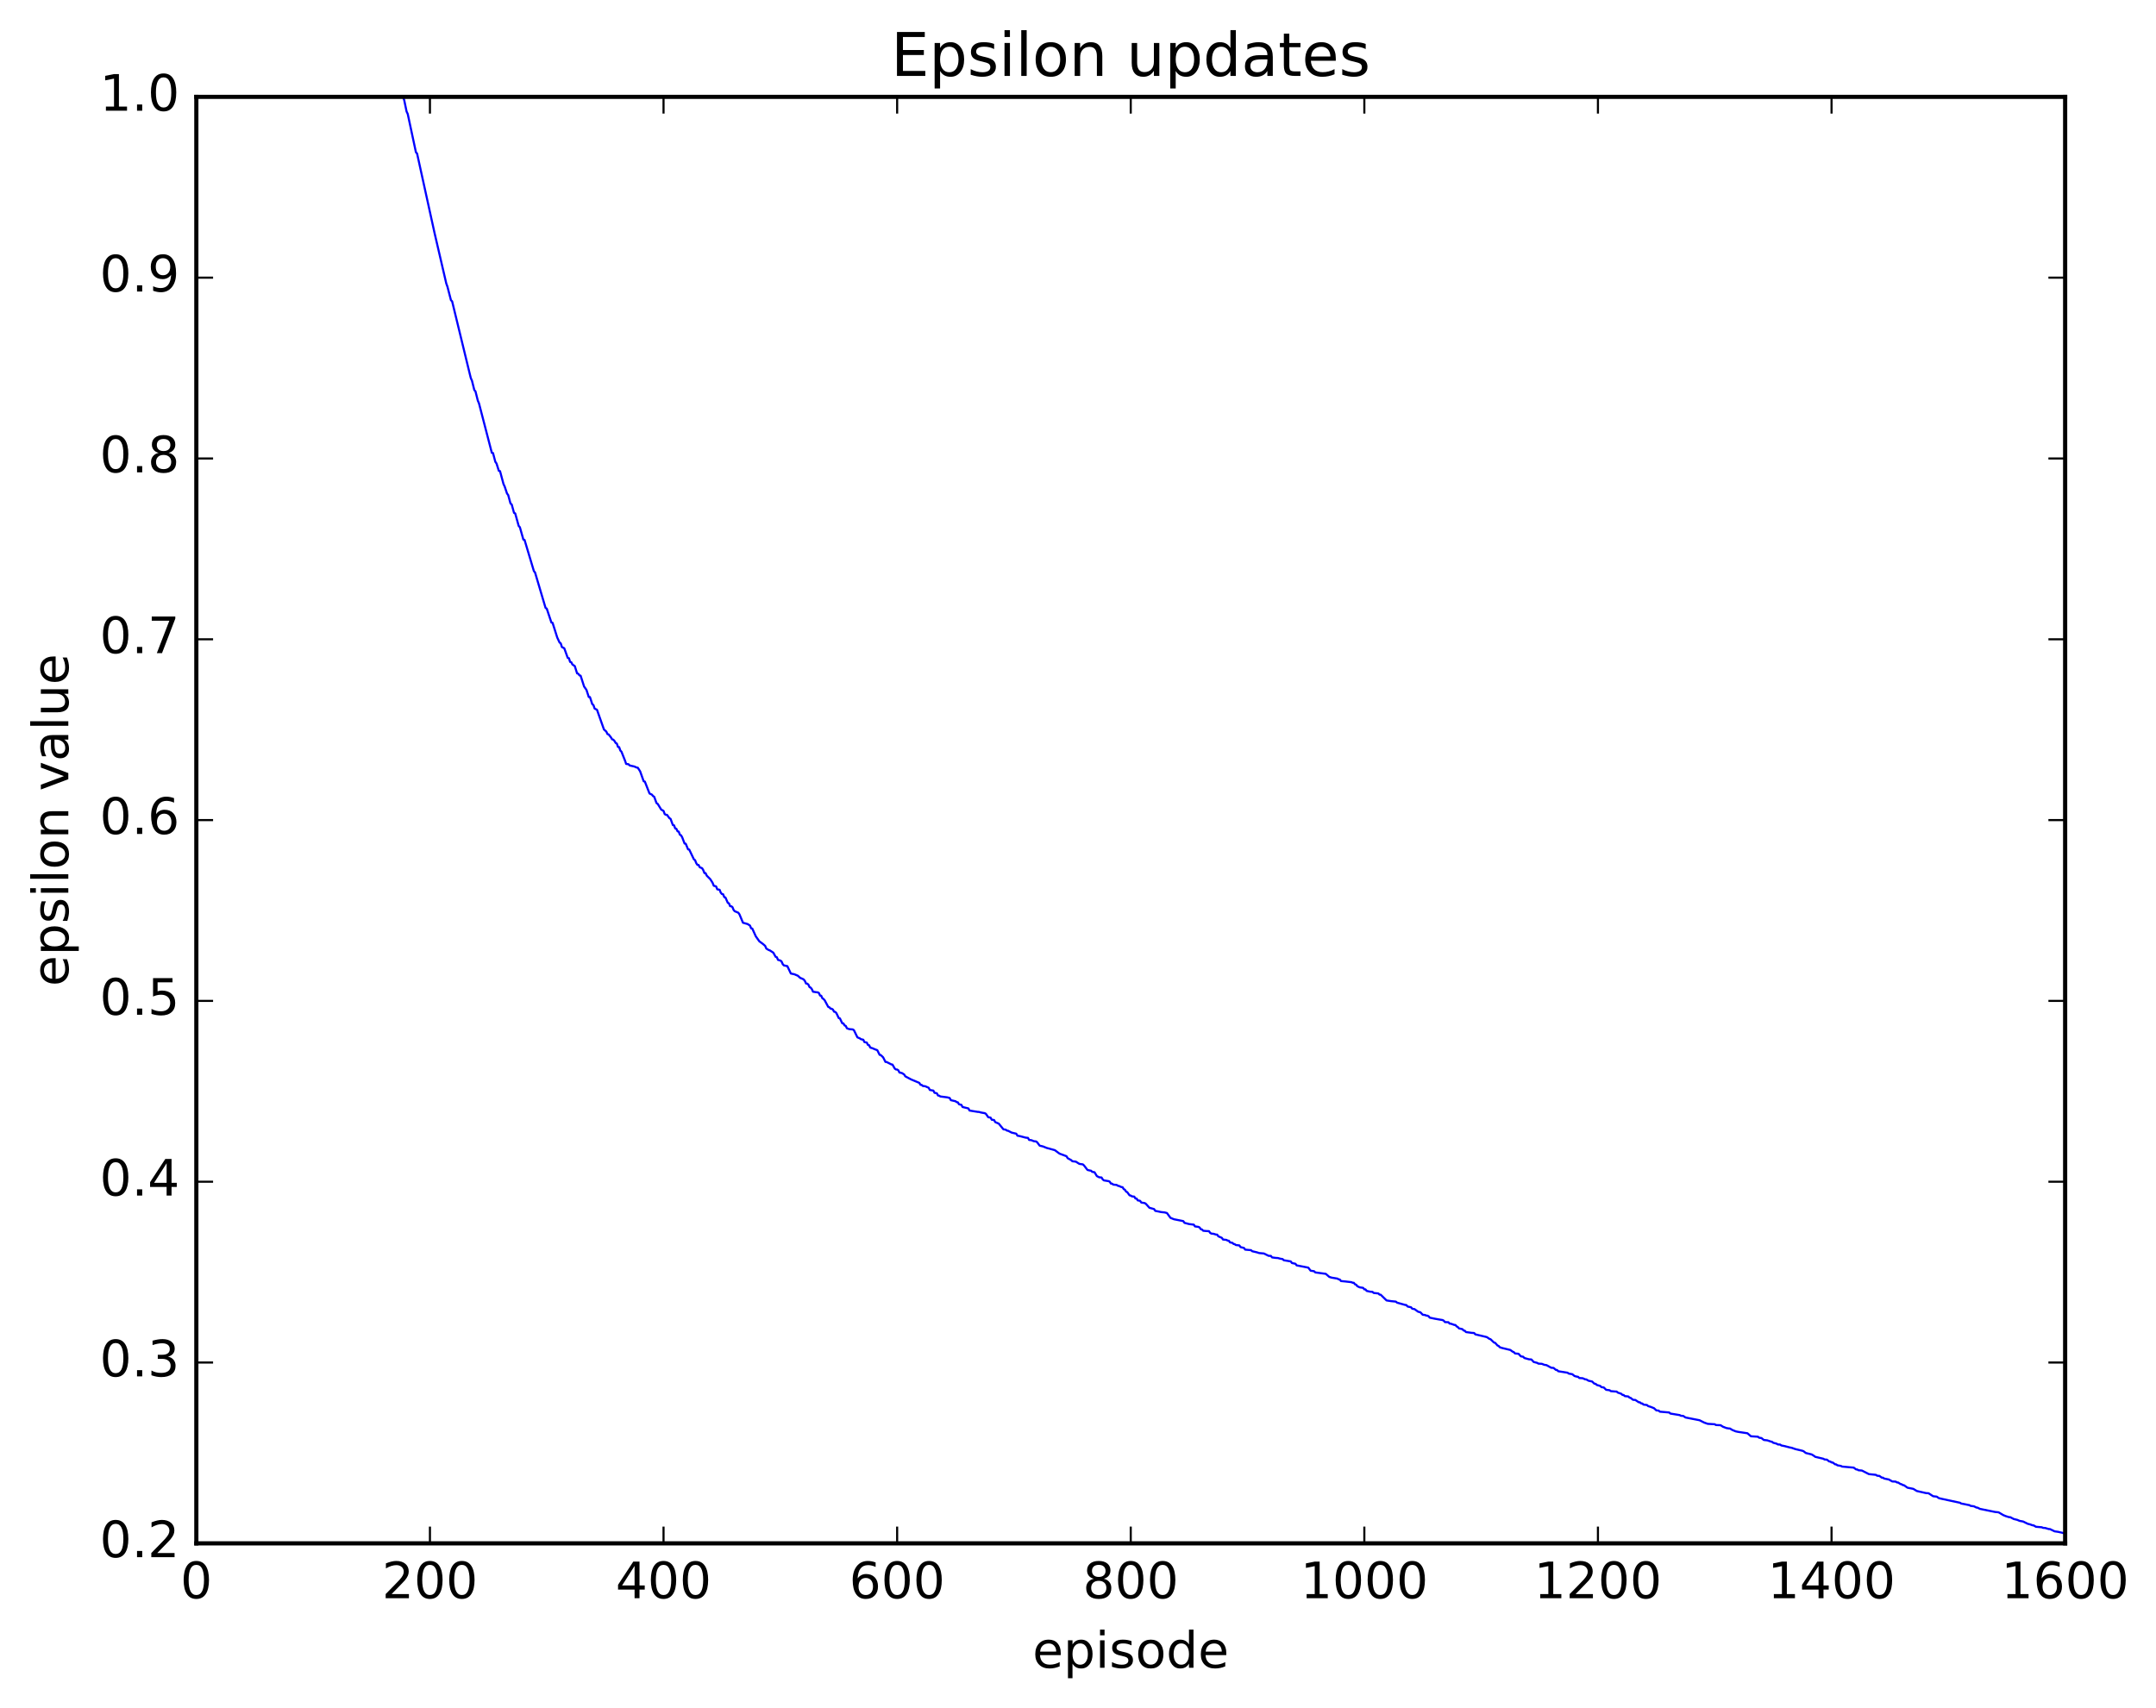<?xml version="1.0" encoding="utf-8" standalone="no"?>
<!DOCTYPE svg PUBLIC "-//W3C//DTD SVG 1.1//EN"
  "http://www.w3.org/Graphics/SVG/1.1/DTD/svg11.dtd">
<!-- Created with matplotlib (http://matplotlib.org/) -->
<svg height="408pt" version="1.1" viewBox="0 0 515 408" width="515pt" xmlns="http://www.w3.org/2000/svg" xmlns:xlink="http://www.w3.org/1999/xlink">
 <defs>
  <style type="text/css">
*{stroke-linecap:butt;stroke-linejoin:round;stroke-miterlimit:100000;}
  </style>
 </defs>
 <g id="figure_1">
  <g id="patch_1">
   <path d="M 0 408.169 
L 515.768 408.169 
L 515.768 0 
L 0 0 
z
" style="fill:#ffffff;"/>
  </g>
  <g id="axes_1">
   <g id="patch_2">
    <path d="M 46.898 368.742 
L 493.298 368.742 
L 493.298 23.142 
L 46.898 23.142 
z
" style="fill:#ffffff;"/>
   </g>
   <g id="line2d_1">
    <path clip-path="url(#p882c6ab417)" d="M 46.898 23.142 
L 96.281 23.142 
L 96.559 23.951 
L 97.118 26.636 
L 97.397 27.238 
L 99.35 36.371 
L 99.629 36.693 
L 103.814 55.737 
L 106.603 67.737 
L 106.882 68.497 
L 107.719 71.722 
L 107.999 71.99 
L 112.183 89.216 
L 112.463 90.335 
L 112.742 90.971 
L 113.299 93.192 
L 113.579 93.516 
L 114.136 95.72 
L 114.415 96.371 
L 117.484 108.197 
L 117.763 108.239 
L 118.322 110.341 
L 118.6 110.731 
L 119.159 112.501 
L 119.438 112.56 
L 120.275 115.662 
L 120.553 116.244 
L 121.112 117.913 
L 121.391 118.277 
L 121.948 120.309 
L 122.228 120.519 
L 122.785 122.535 
L 123.064 122.666 
L 123.901 125.664 
L 124.18 125.958 
L 125.017 128.922 
L 125.296 128.994 
L 127.528 136.443 
L 127.808 136.787 
L 130.319 145.253 
L 130.597 145.404 
L 131.714 148.736 
L 131.993 148.806 
L 133.108 152.327 
L 133.667 153.524 
L 133.946 153.712 
L 134.225 154.607 
L 134.782 154.878 
L 135.619 157.197 
L 135.899 157.259 
L 136.178 158.142 
L 136.457 158.218 
L 136.736 158.767 
L 137.293 159.136 
L 137.851 160.885 
L 138.131 160.969 
L 138.41 161.358 
L 138.689 161.437 
L 139.525 164.033 
L 140.083 164.823 
L 140.642 166.533 
L 140.921 166.55 
L 141.478 168.249 
L 141.757 168.46 
L 142.036 169.304 
L 142.595 169.565 
L 144.268 174.293 
L 144.827 174.793 
L 145.106 175.388 
L 145.385 175.478 
L 145.942 176.186 
L 146.221 176.652 
L 146.5 176.728 
L 146.78 177.033 
L 147.059 177.511 
L 147.338 177.65 
L 147.617 178.462 
L 147.895 178.505 
L 148.174 179.314 
L 148.453 179.605 
L 149.291 181.722 
L 149.57 182.52 
L 150.127 182.592 
L 150.406 182.886 
L 151.523 183.138 
L 152.081 183.389 
L 152.359 183.434 
L 152.917 184.311 
L 153.755 186.67 
L 154.034 186.74 
L 155.149 189.591 
L 155.708 189.849 
L 155.987 190.198 
L 156.266 190.36 
L 156.823 191.893 
L 157.102 192.059 
L 157.94 193.429 
L 158.498 193.744 
L 158.776 194.501 
L 159.055 194.674 
L 159.334 194.692 
L 159.893 195.478 
L 160.172 195.635 
L 160.73 197.132 
L 161.008 197.189 
L 161.287 197.934 
L 161.566 198.023 
L 161.845 198.614 
L 162.125 198.7 
L 162.404 199.439 
L 162.683 199.58 
L 162.962 200.068 
L 163.519 201.534 
L 163.798 201.588 
L 164.357 202.93 
L 164.636 202.986 
L 165.751 205.326 
L 166.03 205.512 
L 166.31 206.228 
L 166.589 206.634 
L 166.868 206.661 
L 167.147 207.213 
L 167.704 207.429 
L 167.983 207.883 
L 168.262 208.59 
L 168.542 208.621 
L 168.821 209.218 
L 169.657 210.054 
L 170.215 210.926 
L 170.494 211.622 
L 171.053 211.792 
L 171.332 212.485 
L 171.889 212.589 
L 172.168 213.28 
L 172.447 213.609 
L 172.726 213.659 
L 173.006 214.346 
L 173.285 214.438 
L 173.843 215.703 
L 174.121 215.83 
L 174.4 216.509 
L 174.679 216.53 
L 174.958 216.731 
L 175.238 217.408 
L 175.517 217.72 
L 176.353 218.069 
L 176.632 218.459 
L 177.47 220.464 
L 178.585 220.78 
L 179.143 221.136 
L 179.423 221.797 
L 179.702 221.87 
L 180.538 223.716 
L 181.375 224.899 
L 182.213 225.513 
L 182.77 225.994 
L 183.049 226.638 
L 183.607 226.977 
L 183.887 227.071 
L 184.724 227.622 
L 185.281 228.624 
L 185.56 228.703 
L 185.839 229.338 
L 186.398 229.496 
L 186.677 229.701 
L 186.956 230.333 
L 187.234 230.654 
L 188.071 230.834 
L 188.909 232.601 
L 189.745 232.775 
L 190.583 233.13 
L 191.141 233.64 
L 191.698 233.867 
L 191.977 234.023 
L 192.256 234.365 
L 192.536 234.98 
L 192.815 235.019 
L 193.094 235.238 
L 193.373 235.851 
L 193.651 235.975 
L 193.93 236.337 
L 194.209 236.946 
L 195.047 237.078 
L 195.326 237.098 
L 195.605 237.243 
L 195.883 237.849 
L 196.162 237.913 
L 196.441 238.517 
L 196.72 238.691 
L 197 239.01 
L 197.837 240.576 
L 198.115 240.665 
L 198.394 240.998 
L 198.673 241.022 
L 198.952 241.209 
L 199.232 241.716 
L 199.511 241.774 
L 199.79 242.061 
L 200.347 243.237 
L 200.626 243.317 
L 201.185 244.484 
L 201.464 244.522 
L 201.743 245.012 
L 202.022 245.106 
L 202.3 245.685 
L 202.858 245.883 
L 203.696 245.958 
L 203.975 246.136 
L 204.811 247.855 
L 205.369 248.08 
L 205.649 248.293 
L 206.207 248.414 
L 206.486 248.981 
L 207.043 249.094 
L 207.322 249.658 
L 207.601 249.728 
L 207.881 250.29 
L 208.439 250.464 
L 208.996 250.71 
L 209.554 250.91 
L 210.113 252.024 
L 210.392 252.084 
L 210.95 252.617 
L 211.507 253.72 
L 211.786 253.738 
L 212.903 254.31 
L 213.181 254.356 
L 213.739 255.323 
L 214.018 255.523 
L 214.298 255.543 
L 214.577 255.716 
L 214.856 256.258 
L 215.413 256.366 
L 215.971 256.717 
L 216.25 257.167 
L 217.645 257.908 
L 219.599 258.728 
L 219.877 259.185 
L 220.156 259.208 
L 220.435 259.471 
L 220.994 259.529 
L 221.831 259.896 
L 222.109 260.423 
L 222.946 260.572 
L 223.226 261.097 
L 223.784 261.215 
L 224.062 261.738 
L 224.341 261.79 
L 224.62 261.974 
L 226.294 262.189 
L 226.852 262.341 
L 227.131 262.86 
L 228.248 263.117 
L 228.526 263.334 
L 228.805 263.382 
L 229.084 263.847 
L 229.643 263.977 
L 229.922 264.49 
L 231.316 264.828 
L 231.595 265.338 
L 232.433 265.477 
L 233.548 265.655 
L 233.827 265.667 
L 234.386 265.819 
L 235.222 265.966 
L 235.501 266.125 
L 236.06 266.931 
L 236.618 267.031 
L 236.897 267.534 
L 237.454 267.602 
L 237.733 268.103 
L 238.571 268.462 
L 239.686 269.825 
L 240.244 269.911 
L 240.524 270.131 
L 240.803 270.169 
L 241.639 270.604 
L 242.756 270.872 
L 243.035 271.342 
L 243.593 271.441 
L 244.988 271.811 
L 245.546 271.871 
L 245.825 272.357 
L 246.382 272.425 
L 246.94 272.66 
L 247.499 272.725 
L 247.778 272.958 
L 248.335 273.719 
L 249.173 273.925 
L 250.01 274.269 
L 251.963 274.804 
L 253.078 275.628 
L 254.752 276.252 
L 255.031 276.722 
L 255.869 277.178 
L 256.147 277.452 
L 256.985 277.549 
L 257.822 278.081 
L 258.659 278.202 
L 258.938 278.457 
L 259.495 279.185 
L 259.774 279.537 
L 260.332 279.665 
L 260.611 279.711 
L 260.89 279.978 
L 261.449 280.085 
L 262.007 280.997 
L 262.565 281.288 
L 263.123 281.334 
L 263.401 281.786 
L 263.68 282.023 
L 264.796 282.206 
L 265.075 282.329 
L 265.354 282.778 
L 265.634 282.799 
L 265.913 283.028 
L 266.75 283.119 
L 267.029 283.317 
L 267.308 283.367 
L 267.865 283.62 
L 268.144 283.657 
L 268.423 284.102 
L 268.702 284.257 
L 268.981 284.7 
L 269.26 284.835 
L 269.818 285.599 
L 270.098 285.653 
L 270.377 285.84 
L 270.935 285.906 
L 271.214 286.343 
L 271.493 286.369 
L 271.772 286.804 
L 272.329 286.901 
L 272.608 287.313 
L 273.445 287.449 
L 273.724 287.636 
L 274.562 288.57 
L 275.12 288.723 
L 275.678 288.881 
L 275.957 289.308 
L 276.793 289.472 
L 277.351 289.594 
L 278.188 289.678 
L 278.747 289.822 
L 279.584 290.967 
L 280.421 291.311 
L 282.652 291.753 
L 282.932 292.169 
L 284.048 292.462 
L 285.163 292.604 
L 285.442 293.018 
L 286.279 293.137 
L 286.558 293.29 
L 286.837 293.701 
L 287.116 293.748 
L 287.396 294.055 
L 288.233 294.134 
L 288.791 294.156 
L 289.07 294.564 
L 289.349 294.731 
L 289.906 294.795 
L 290.464 294.971 
L 290.743 294.985 
L 291.022 295.39 
L 291.86 295.75 
L 292.139 296.152 
L 292.976 296.246 
L 293.255 296.423 
L 293.534 296.443 
L 293.812 296.843 
L 294.37 296.944 
L 294.649 297.204 
L 294.928 297.267 
L 295.207 297.469 
L 296.045 297.564 
L 296.324 297.961 
L 297.161 298.177 
L 297.44 298.571 
L 298.834 298.7 
L 299.113 298.95 
L 300.229 299.211 
L 300.788 299.392 
L 301.904 299.49 
L 303.019 300.046 
L 303.577 300.071 
L 303.856 300.426 
L 304.693 300.542 
L 305.252 300.577 
L 305.81 300.735 
L 306.368 300.824 
L 306.647 301.101 
L 308.32 301.386 
L 308.599 301.769 
L 309.437 301.946 
L 309.716 302.327 
L 312.505 302.871 
L 313.063 303.602 
L 313.901 303.729 
L 314.18 304.013 
L 316.69 304.357 
L 317.527 305.086 
L 318.086 305.26 
L 319.481 305.492 
L 319.76 305.678 
L 320.038 305.707 
L 320.317 306.075 
L 321.433 306.183 
L 322.829 306.347 
L 323.108 306.484 
L 323.387 306.494 
L 323.666 306.859 
L 323.945 306.943 
L 324.224 307.307 
L 324.781 307.574 
L 325.618 307.703 
L 325.897 308.065 
L 326.176 308.073 
L 326.455 308.433 
L 327.293 308.617 
L 327.851 308.661 
L 328.13 308.922 
L 329.245 309.036 
L 329.524 309.318 
L 329.803 309.342 
L 331.199 310.708 
L 332.315 310.878 
L 333.43 310.991 
L 333.709 311.236 
L 335.663 311.787 
L 335.942 311.814 
L 336.221 312.161 
L 337.058 312.34 
L 337.337 312.685 
L 337.894 312.788 
L 338.731 313.397 
L 339.289 313.543 
L 339.848 314.13 
L 340.406 314.19 
L 340.685 314.333 
L 340.964 314.347 
L 341.243 314.485 
L 341.522 314.823 
L 342.637 315.058 
L 343.753 315.258 
L 344.591 315.395 
L 344.87 315.548 
L 345.149 315.882 
L 345.986 315.916 
L 346.264 316.249 
L 346.543 316.255 
L 347.38 316.556 
L 347.659 316.58 
L 347.938 316.911 
L 348.217 317.053 
L 348.497 317.381 
L 349.334 317.575 
L 349.613 317.902 
L 349.892 317.939 
L 350.171 318.265 
L 351.565 318.457 
L 352.123 318.489 
L 352.402 318.813 
L 354.913 319.407 
L 355.192 319.487 
L 355.75 319.878 
L 356.029 319.965 
L 356.866 320.766 
L 357.146 320.839 
L 357.704 321.469 
L 357.983 321.585 
L 358.262 321.898 
L 358.82 322.073 
L 360.772 322.544 
L 361.33 322.952 
L 361.61 323.063 
L 361.889 323.371 
L 362.726 323.451 
L 363.284 324.064 
L 363.841 324.16 
L 364.12 324.465 
L 365.236 324.777 
L 365.795 324.808 
L 366.353 325.411 
L 367.19 325.625 
L 367.469 325.806 
L 368.305 325.853 
L 368.863 326.084 
L 369.421 326.172 
L 370.538 326.789 
L 371.096 326.831 
L 371.654 327.307 
L 371.933 327.329 
L 372.212 327.623 
L 374.443 327.976 
L 374.723 328.189 
L 375.56 328.33 
L 376.118 328.775 
L 376.675 328.921 
L 376.954 328.954 
L 377.233 329.242 
L 378.07 329.301 
L 378.628 329.556 
L 378.908 329.579 
L 379.466 329.897 
L 380.303 330.078 
L 380.861 330.611 
L 381.139 330.619 
L 381.418 330.901 
L 382.255 331.142 
L 382.534 331.423 
L 383.092 331.503 
L 383.651 332.059 
L 384.488 332.166 
L 384.767 332.38 
L 385.882 332.472 
L 386.161 332.478 
L 386.44 332.726 
L 387.277 333.015 
L 387.557 333.289 
L 387.836 333.299 
L 388.115 333.571 
L 388.952 333.653 
L 389.231 333.924 
L 389.51 333.995 
L 390.067 334.446 
L 390.625 334.487 
L 391.462 335.044 
L 391.741 335.049 
L 392.021 335.316 
L 392.3 335.331 
L 392.579 335.596 
L 393.416 335.697 
L 393.695 335.961 
L 394.252 336.119 
L 395.089 336.457 
L 395.647 336.979 
L 396.205 337.028 
L 396.485 337.287 
L 398.716 337.476 
L 398.995 337.734 
L 401.228 338.102 
L 401.507 338.263 
L 402.065 338.303 
L 402.623 338.677 
L 405.971 339.334 
L 407.087 339.896 
L 407.923 340.19 
L 409.598 340.293 
L 409.877 340.476 
L 410.993 340.519 
L 411.55 340.879 
L 412.387 341.2 
L 412.945 341.297 
L 413.224 341.307 
L 413.783 341.651 
L 414.62 341.992 
L 415.178 342.109 
L 417.409 342.444 
L 418.247 343.164 
L 419.921 343.269 
L 420.2 343.507 
L 420.757 343.589 
L 421.315 344.044 
L 422.152 344.138 
L 422.99 344.424 
L 423.269 344.474 
L 423.548 344.708 
L 424.385 344.93 
L 424.663 345.117 
L 425.221 345.144 
L 425.5 345.352 
L 426.337 345.524 
L 427.454 345.817 
L 428.012 345.929 
L 428.849 346.226 
L 430.522 346.624 
L 430.801 346.73 
L 431.36 347.163 
L 432.755 347.504 
L 433.312 347.847 
L 433.591 348.069 
L 435.545 348.534 
L 435.824 348.707 
L 436.382 348.746 
L 436.94 349.183 
L 437.219 349.203 
L 437.498 349.42 
L 437.776 349.425 
L 438.334 349.857 
L 438.613 349.885 
L 438.892 350.1 
L 439.729 350.246 
L 440.009 350.4 
L 442.798 350.656 
L 443.356 351.08 
L 443.635 351.096 
L 443.914 351.279 
L 444.752 351.352 
L 446.425 352.205 
L 448.099 352.379 
L 448.378 352.586 
L 448.937 352.635 
L 449.495 353.046 
L 449.774 353.051 
L 450.053 353.255 
L 450.889 353.431 
L 451.168 353.484 
L 452.005 353.956 
L 452.842 353.998 
L 453.122 354.199 
L 453.401 354.205 
L 453.959 354.572 
L 454.238 354.627 
L 454.517 354.826 
L 454.796 354.856 
L 455.632 355.447 
L 457.027 355.728 
L 457.865 356.239 
L 460.096 356.747 
L 460.654 356.771 
L 461.771 357.49 
L 462.608 357.581 
L 463.166 357.958 
L 464.002 358.148 
L 468.188 359.05 
L 468.466 359.233 
L 469.303 359.39 
L 470.14 359.567 
L 470.42 359.607 
L 470.699 359.788 
L 471.536 359.904 
L 472.094 360.193 
L 472.373 360.216 
L 472.93 360.505 
L 476.558 361.247 
L 477.394 361.33 
L 478.51 361.99 
L 479.068 362.229 
L 479.906 362.491 
L 480.185 362.494 
L 481.022 362.931 
L 481.858 363.132 
L 482.416 363.375 
L 483.253 363.529 
L 484.37 364.078 
L 484.928 364.215 
L 485.486 364.428 
L 485.764 364.457 
L 486.322 364.786 
L 487.717 364.904 
L 487.997 365.038 
L 488.555 365.084 
L 489.392 365.332 
L 489.671 365.337 
L 490.786 365.876 
L 491.623 365.997 
L 493.019 366.319 
L 493.019 366.319 
" style="fill:none;stroke:#0000ff;stroke-linecap:square;stroke-width:0.5;"/>
   </g>
   <g id="patch_3">
    <path d="M 46.898 368.742 
L 46.898 23.142 
" style="fill:none;stroke:#000000;stroke-linecap:square;stroke-linejoin:miter;"/>
   </g>
   <g id="patch_4">
    <path d="M 493.298 368.742 
L 493.298 23.142 
" style="fill:none;stroke:#000000;stroke-linecap:square;stroke-linejoin:miter;"/>
   </g>
   <g id="patch_5">
    <path d="M 46.898 368.742 
L 493.298 368.742 
" style="fill:none;stroke:#000000;stroke-linecap:square;stroke-linejoin:miter;"/>
   </g>
   <g id="patch_6">
    <path d="M 46.898 23.142 
L 493.298 23.142 
" style="fill:none;stroke:#000000;stroke-linecap:square;stroke-linejoin:miter;"/>
   </g>
   <g id="matplotlib.axis_1">
    <g id="xtick_1">
     <g id="line2d_2">
      <defs>
       <path d="M 0 0 
L 0 -4 
" id="mb026da7204" style="stroke:#000000;stroke-width:0.5;"/>
      </defs>
      <g>
       <use style="stroke:#000000;stroke-width:0.5;" x="46.898" xlink:href="#mb026da7204" y="368.742"/>
      </g>
     </g>
     <g id="line2d_3">
      <defs>
       <path d="M 0 0 
L 0 4 
" id="ma4655ebcd7" style="stroke:#000000;stroke-width:0.5;"/>
      </defs>
      <g>
       <use style="stroke:#000000;stroke-width:0.5;" x="46.898" xlink:href="#ma4655ebcd7" y="23.142"/>
      </g>
     </g>
     <g id="text_1">
      <!-- 0 -->
      <defs>
       <path d="M 31.781 66.406 
Q 24.172 66.406 20.328 58.906 
Q 16.5 51.422 16.5 36.375 
Q 16.5 21.391 20.328 13.891 
Q 24.172 6.391 31.781 6.391 
Q 39.453 6.391 43.281 13.891 
Q 47.125 21.391 47.125 36.375 
Q 47.125 51.422 43.281 58.906 
Q 39.453 66.406 31.781 66.406 
M 31.781 74.219 
Q 44.047 74.219 50.516 64.516 
Q 56.984 54.828 56.984 36.375 
Q 56.984 17.969 50.516 8.266 
Q 44.047 -1.422 31.781 -1.422 
Q 19.531 -1.422 13.062 8.266 
Q 6.594 17.969 6.594 36.375 
Q 6.594 54.828 13.062 64.516 
Q 19.531 74.219 31.781 74.219 
" id="BitstreamVeraSans-Roman-30"/>
      </defs>
      <g transform="translate(43.08 381.86)scale(0.12 -0.12)">
       <use xlink:href="#BitstreamVeraSans-Roman-30"/>
      </g>
     </g>
    </g>
    <g id="xtick_2">
     <g id="line2d_4">
      <g>
       <use style="stroke:#000000;stroke-width:0.5;" x="102.698" xlink:href="#mb026da7204" y="368.742"/>
      </g>
     </g>
     <g id="line2d_5">
      <g>
       <use style="stroke:#000000;stroke-width:0.5;" x="102.698" xlink:href="#ma4655ebcd7" y="23.142"/>
      </g>
     </g>
     <g id="text_2">
      <!-- 200 -->
      <defs>
       <path d="M 19.188 8.297 
L 53.609 8.297 
L 53.609 0 
L 7.328 0 
L 7.328 8.297 
Q 12.938 14.109 22.625 23.891 
Q 32.328 33.688 34.812 36.531 
Q 39.547 41.844 41.422 45.531 
Q 43.312 49.219 43.312 52.781 
Q 43.312 58.594 39.234 62.25 
Q 35.156 65.922 28.609 65.922 
Q 23.969 65.922 18.812 64.312 
Q 13.672 62.703 7.812 59.422 
L 7.812 69.391 
Q 13.766 71.781 18.938 73 
Q 24.125 74.219 28.422 74.219 
Q 39.75 74.219 46.484 68.547 
Q 53.219 62.891 53.219 53.422 
Q 53.219 48.922 51.531 44.891 
Q 49.859 40.875 45.406 35.406 
Q 44.188 33.984 37.641 27.219 
Q 31.109 20.453 19.188 8.297 
" id="BitstreamVeraSans-Roman-32"/>
      </defs>
      <g transform="translate(91.245 381.86)scale(0.12 -0.12)">
       <use xlink:href="#BitstreamVeraSans-Roman-32"/>
       <use x="63.623" xlink:href="#BitstreamVeraSans-Roman-30"/>
       <use x="127.246" xlink:href="#BitstreamVeraSans-Roman-30"/>
      </g>
     </g>
    </g>
    <g id="xtick_3">
     <g id="line2d_6">
      <g>
       <use style="stroke:#000000;stroke-width:0.5;" x="158.498" xlink:href="#mb026da7204" y="368.742"/>
      </g>
     </g>
     <g id="line2d_7">
      <g>
       <use style="stroke:#000000;stroke-width:0.5;" x="158.498" xlink:href="#ma4655ebcd7" y="23.142"/>
      </g>
     </g>
     <g id="text_3">
      <!-- 400 -->
      <defs>
       <path d="M 37.797 64.312 
L 12.891 25.391 
L 37.797 25.391 
z
M 35.203 72.906 
L 47.609 72.906 
L 47.609 25.391 
L 58.016 25.391 
L 58.016 17.188 
L 47.609 17.188 
L 47.609 0 
L 37.797 0 
L 37.797 17.188 
L 4.891 17.188 
L 4.891 26.703 
z
" id="BitstreamVeraSans-Roman-34"/>
      </defs>
      <g transform="translate(147.045 381.86)scale(0.12 -0.12)">
       <use xlink:href="#BitstreamVeraSans-Roman-34"/>
       <use x="63.623" xlink:href="#BitstreamVeraSans-Roman-30"/>
       <use x="127.246" xlink:href="#BitstreamVeraSans-Roman-30"/>
      </g>
     </g>
    </g>
    <g id="xtick_4">
     <g id="line2d_8">
      <g>
       <use style="stroke:#000000;stroke-width:0.5;" x="214.298" xlink:href="#mb026da7204" y="368.742"/>
      </g>
     </g>
     <g id="line2d_9">
      <g>
       <use style="stroke:#000000;stroke-width:0.5;" x="214.298" xlink:href="#ma4655ebcd7" y="23.142"/>
      </g>
     </g>
     <g id="text_4">
      <!-- 600 -->
      <defs>
       <path d="M 33.016 40.375 
Q 26.375 40.375 22.484 35.828 
Q 18.609 31.297 18.609 23.391 
Q 18.609 15.531 22.484 10.953 
Q 26.375 6.391 33.016 6.391 
Q 39.656 6.391 43.531 10.953 
Q 47.406 15.531 47.406 23.391 
Q 47.406 31.297 43.531 35.828 
Q 39.656 40.375 33.016 40.375 
M 52.594 71.297 
L 52.594 62.312 
Q 48.875 64.062 45.094 64.984 
Q 41.312 65.922 37.594 65.922 
Q 27.828 65.922 22.672 59.328 
Q 17.531 52.734 16.797 39.406 
Q 19.672 43.656 24.016 45.922 
Q 28.375 48.188 33.594 48.188 
Q 44.578 48.188 50.953 41.516 
Q 57.328 34.859 57.328 23.391 
Q 57.328 12.156 50.688 5.359 
Q 44.047 -1.422 33.016 -1.422 
Q 20.359 -1.422 13.672 8.266 
Q 6.984 17.969 6.984 36.375 
Q 6.984 53.656 15.188 63.938 
Q 23.391 74.219 37.203 74.219 
Q 40.922 74.219 44.703 73.484 
Q 48.484 72.75 52.594 71.297 
" id="BitstreamVeraSans-Roman-36"/>
      </defs>
      <g transform="translate(202.845 381.86)scale(0.12 -0.12)">
       <use xlink:href="#BitstreamVeraSans-Roman-36"/>
       <use x="63.623" xlink:href="#BitstreamVeraSans-Roman-30"/>
       <use x="127.246" xlink:href="#BitstreamVeraSans-Roman-30"/>
      </g>
     </g>
    </g>
    <g id="xtick_5">
     <g id="line2d_10">
      <g>
       <use style="stroke:#000000;stroke-width:0.5;" x="270.098" xlink:href="#mb026da7204" y="368.742"/>
      </g>
     </g>
     <g id="line2d_11">
      <g>
       <use style="stroke:#000000;stroke-width:0.5;" x="270.098" xlink:href="#ma4655ebcd7" y="23.142"/>
      </g>
     </g>
     <g id="text_5">
      <!-- 800 -->
      <defs>
       <path d="M 31.781 34.625 
Q 24.75 34.625 20.719 30.859 
Q 16.703 27.094 16.703 20.516 
Q 16.703 13.922 20.719 10.156 
Q 24.75 6.391 31.781 6.391 
Q 38.812 6.391 42.859 10.172 
Q 46.922 13.969 46.922 20.516 
Q 46.922 27.094 42.891 30.859 
Q 38.875 34.625 31.781 34.625 
M 21.922 38.812 
Q 15.578 40.375 12.031 44.719 
Q 8.5 49.078 8.5 55.328 
Q 8.5 64.062 14.719 69.141 
Q 20.953 74.219 31.781 74.219 
Q 42.672 74.219 48.875 69.141 
Q 55.078 64.062 55.078 55.328 
Q 55.078 49.078 51.531 44.719 
Q 48 40.375 41.703 38.812 
Q 48.828 37.156 52.797 32.312 
Q 56.781 27.484 56.781 20.516 
Q 56.781 9.906 50.312 4.234 
Q 43.844 -1.422 31.781 -1.422 
Q 19.734 -1.422 13.25 4.234 
Q 6.781 9.906 6.781 20.516 
Q 6.781 27.484 10.781 32.312 
Q 14.797 37.156 21.922 38.812 
M 18.312 54.391 
Q 18.312 48.734 21.844 45.562 
Q 25.391 42.391 31.781 42.391 
Q 38.141 42.391 41.719 45.562 
Q 45.312 48.734 45.312 54.391 
Q 45.312 60.062 41.719 63.234 
Q 38.141 66.406 31.781 66.406 
Q 25.391 66.406 21.844 63.234 
Q 18.312 60.062 18.312 54.391 
" id="BitstreamVeraSans-Roman-38"/>
      </defs>
      <g transform="translate(258.645 381.86)scale(0.12 -0.12)">
       <use xlink:href="#BitstreamVeraSans-Roman-38"/>
       <use x="63.623" xlink:href="#BitstreamVeraSans-Roman-30"/>
       <use x="127.246" xlink:href="#BitstreamVeraSans-Roman-30"/>
      </g>
     </g>
    </g>
    <g id="xtick_6">
     <g id="line2d_12">
      <g>
       <use style="stroke:#000000;stroke-width:0.5;" x="325.897" xlink:href="#mb026da7204" y="368.742"/>
      </g>
     </g>
     <g id="line2d_13">
      <g>
       <use style="stroke:#000000;stroke-width:0.5;" x="325.897" xlink:href="#ma4655ebcd7" y="23.142"/>
      </g>
     </g>
     <g id="text_6">
      <!-- 1000 -->
      <defs>
       <path d="M 12.406 8.297 
L 28.516 8.297 
L 28.516 63.922 
L 10.984 60.406 
L 10.984 69.391 
L 28.422 72.906 
L 38.281 72.906 
L 38.281 8.297 
L 54.391 8.297 
L 54.391 0 
L 12.406 0 
z
" id="BitstreamVeraSans-Roman-31"/>
      </defs>
      <g transform="translate(310.627 381.86)scale(0.12 -0.12)">
       <use xlink:href="#BitstreamVeraSans-Roman-31"/>
       <use x="63.623" xlink:href="#BitstreamVeraSans-Roman-30"/>
       <use x="127.246" xlink:href="#BitstreamVeraSans-Roman-30"/>
       <use x="190.869" xlink:href="#BitstreamVeraSans-Roman-30"/>
      </g>
     </g>
    </g>
    <g id="xtick_7">
     <g id="line2d_14">
      <g>
       <use style="stroke:#000000;stroke-width:0.5;" x="381.697" xlink:href="#mb026da7204" y="368.742"/>
      </g>
     </g>
     <g id="line2d_15">
      <g>
       <use style="stroke:#000000;stroke-width:0.5;" x="381.697" xlink:href="#ma4655ebcd7" y="23.142"/>
      </g>
     </g>
     <g id="text_7">
      <!-- 1200 -->
      <g transform="translate(366.428 381.86)scale(0.12 -0.12)">
       <use xlink:href="#BitstreamVeraSans-Roman-31"/>
       <use x="63.623" xlink:href="#BitstreamVeraSans-Roman-32"/>
       <use x="127.246" xlink:href="#BitstreamVeraSans-Roman-30"/>
       <use x="190.869" xlink:href="#BitstreamVeraSans-Roman-30"/>
      </g>
     </g>
    </g>
    <g id="xtick_8">
     <g id="line2d_16">
      <g>
       <use style="stroke:#000000;stroke-width:0.5;" x="437.498" xlink:href="#mb026da7204" y="368.742"/>
      </g>
     </g>
     <g id="line2d_17">
      <g>
       <use style="stroke:#000000;stroke-width:0.5;" x="437.498" xlink:href="#ma4655ebcd7" y="23.142"/>
      </g>
     </g>
     <g id="text_8">
      <!-- 1400 -->
      <g transform="translate(422.228 381.86)scale(0.12 -0.12)">
       <use xlink:href="#BitstreamVeraSans-Roman-31"/>
       <use x="63.623" xlink:href="#BitstreamVeraSans-Roman-34"/>
       <use x="127.246" xlink:href="#BitstreamVeraSans-Roman-30"/>
       <use x="190.869" xlink:href="#BitstreamVeraSans-Roman-30"/>
      </g>
     </g>
    </g>
    <g id="xtick_9">
     <g id="line2d_18">
      <g>
       <use style="stroke:#000000;stroke-width:0.5;" x="493.298" xlink:href="#mb026da7204" y="368.742"/>
      </g>
     </g>
     <g id="line2d_19">
      <g>
       <use style="stroke:#000000;stroke-width:0.5;" x="493.298" xlink:href="#ma4655ebcd7" y="23.142"/>
      </g>
     </g>
     <g id="text_9">
      <!-- 1600 -->
      <g transform="translate(478.027 381.86)scale(0.12 -0.12)">
       <use xlink:href="#BitstreamVeraSans-Roman-31"/>
       <use x="63.623" xlink:href="#BitstreamVeraSans-Roman-36"/>
       <use x="127.246" xlink:href="#BitstreamVeraSans-Roman-30"/>
       <use x="190.869" xlink:href="#BitstreamVeraSans-Roman-30"/>
      </g>
     </g>
    </g>
    <g id="text_10">
     <!-- episode -->
     <defs>
      <path d="M 56.203 29.594 
L 56.203 25.203 
L 14.891 25.203 
Q 15.484 15.922 20.484 11.062 
Q 25.484 6.203 34.422 6.203 
Q 39.594 6.203 44.453 7.469 
Q 49.312 8.734 54.109 11.281 
L 54.109 2.781 
Q 49.266 0.734 44.188 -0.344 
Q 39.109 -1.422 33.891 -1.422 
Q 20.797 -1.422 13.156 6.188 
Q 5.516 13.812 5.516 26.812 
Q 5.516 40.234 12.766 48.109 
Q 20.016 56 32.328 56 
Q 43.359 56 49.781 48.891 
Q 56.203 41.797 56.203 29.594 
M 47.219 32.234 
Q 47.125 39.594 43.094 43.984 
Q 39.062 48.391 32.422 48.391 
Q 24.906 48.391 20.391 44.141 
Q 15.875 39.891 15.188 32.172 
z
" id="BitstreamVeraSans-Roman-65"/>
      <path d="M 18.109 8.203 
L 18.109 -20.797 
L 9.078 -20.797 
L 9.078 54.688 
L 18.109 54.688 
L 18.109 46.391 
Q 20.953 51.266 25.266 53.625 
Q 29.594 56 35.594 56 
Q 45.562 56 51.781 48.094 
Q 58.016 40.188 58.016 27.297 
Q 58.016 14.406 51.781 6.484 
Q 45.562 -1.422 35.594 -1.422 
Q 29.594 -1.422 25.266 0.953 
Q 20.953 3.328 18.109 8.203 
M 48.688 27.297 
Q 48.688 37.203 44.609 42.844 
Q 40.531 48.484 33.406 48.484 
Q 26.266 48.484 22.188 42.844 
Q 18.109 37.203 18.109 27.297 
Q 18.109 17.391 22.188 11.75 
Q 26.266 6.109 33.406 6.109 
Q 40.531 6.109 44.609 11.75 
Q 48.688 17.391 48.688 27.297 
" id="BitstreamVeraSans-Roman-70"/>
      <path d="M 45.406 46.391 
L 45.406 75.984 
L 54.391 75.984 
L 54.391 0 
L 45.406 0 
L 45.406 8.203 
Q 42.578 3.328 38.25 0.953 
Q 33.938 -1.422 27.875 -1.422 
Q 17.969 -1.422 11.734 6.484 
Q 5.516 14.406 5.516 27.297 
Q 5.516 40.188 11.734 48.094 
Q 17.969 56 27.875 56 
Q 33.938 56 38.25 53.625 
Q 42.578 51.266 45.406 46.391 
M 14.797 27.297 
Q 14.797 17.391 18.875 11.75 
Q 22.953 6.109 30.078 6.109 
Q 37.203 6.109 41.297 11.75 
Q 45.406 17.391 45.406 27.297 
Q 45.406 37.203 41.297 42.844 
Q 37.203 48.484 30.078 48.484 
Q 22.953 48.484 18.875 42.844 
Q 14.797 37.203 14.797 27.297 
" id="BitstreamVeraSans-Roman-64"/>
      <path d="M 9.422 54.688 
L 18.406 54.688 
L 18.406 0 
L 9.422 0 
z
M 9.422 75.984 
L 18.406 75.984 
L 18.406 64.594 
L 9.422 64.594 
z
" id="BitstreamVeraSans-Roman-69"/>
      <path d="M 30.609 48.391 
Q 23.391 48.391 19.188 42.75 
Q 14.984 37.109 14.984 27.297 
Q 14.984 17.484 19.156 11.844 
Q 23.344 6.203 30.609 6.203 
Q 37.797 6.203 41.984 11.859 
Q 46.188 17.531 46.188 27.297 
Q 46.188 37.016 41.984 42.703 
Q 37.797 48.391 30.609 48.391 
M 30.609 56 
Q 42.328 56 49.016 48.375 
Q 55.719 40.766 55.719 27.297 
Q 55.719 13.875 49.016 6.219 
Q 42.328 -1.422 30.609 -1.422 
Q 18.844 -1.422 12.172 6.219 
Q 5.516 13.875 5.516 27.297 
Q 5.516 40.766 12.172 48.375 
Q 18.844 56 30.609 56 
" id="BitstreamVeraSans-Roman-6f"/>
      <path d="M 44.281 53.078 
L 44.281 44.578 
Q 40.484 46.531 36.375 47.5 
Q 32.281 48.484 27.875 48.484 
Q 21.188 48.484 17.844 46.438 
Q 14.5 44.391 14.5 40.281 
Q 14.5 37.156 16.891 35.375 
Q 19.281 33.594 26.516 31.984 
L 29.594 31.297 
Q 39.156 29.25 43.188 25.516 
Q 47.219 21.781 47.219 15.094 
Q 47.219 7.469 41.188 3.016 
Q 35.156 -1.422 24.609 -1.422 
Q 20.219 -1.422 15.453 -0.562 
Q 10.688 0.297 5.422 2 
L 5.422 11.281 
Q 10.406 8.688 15.234 7.391 
Q 20.062 6.109 24.812 6.109 
Q 31.156 6.109 34.562 8.281 
Q 37.984 10.453 37.984 14.406 
Q 37.984 18.062 35.516 20.016 
Q 33.062 21.969 24.703 23.781 
L 21.578 24.516 
Q 13.234 26.266 9.516 29.906 
Q 5.812 33.547 5.812 39.891 
Q 5.812 47.609 11.281 51.797 
Q 16.75 56 26.812 56 
Q 31.781 56 36.172 55.266 
Q 40.578 54.547 44.281 53.078 
" id="BitstreamVeraSans-Roman-73"/>
     </defs>
     <g transform="translate(246.632 398.474)scale(0.12 -0.12)">
      <use xlink:href="#BitstreamVeraSans-Roman-65"/>
      <use x="61.523" xlink:href="#BitstreamVeraSans-Roman-70"/>
      <use x="125.0" xlink:href="#BitstreamVeraSans-Roman-69"/>
      <use x="152.783" xlink:href="#BitstreamVeraSans-Roman-73"/>
      <use x="204.883" xlink:href="#BitstreamVeraSans-Roman-6f"/>
      <use x="266.064" xlink:href="#BitstreamVeraSans-Roman-64"/>
      <use x="329.541" xlink:href="#BitstreamVeraSans-Roman-65"/>
     </g>
    </g>
   </g>
   <g id="matplotlib.axis_2">
    <g id="ytick_1">
     <g id="line2d_20">
      <defs>
       <path d="M 0 0 
L 4 0 
" id="m208bfc3e31" style="stroke:#000000;stroke-width:0.5;"/>
      </defs>
      <g>
       <use style="stroke:#000000;stroke-width:0.5;" x="46.898" xlink:href="#m208bfc3e31" y="368.742"/>
      </g>
     </g>
     <g id="line2d_21">
      <defs>
       <path d="M 0 0 
L -4 0 
" id="m04d2f3f186" style="stroke:#000000;stroke-width:0.5;"/>
      </defs>
      <g>
       <use style="stroke:#000000;stroke-width:0.5;" x="493.298" xlink:href="#m04d2f3f186" y="368.742"/>
      </g>
     </g>
     <g id="text_11">
      <!-- 0.2 -->
      <defs>
       <path d="M 10.688 12.406 
L 21 12.406 
L 21 0 
L 10.688 0 
z
" id="BitstreamVeraSans-Roman-2e"/>
      </defs>
      <g transform="translate(23.814 372.053)scale(0.12 -0.12)">
       <use xlink:href="#BitstreamVeraSans-Roman-30"/>
       <use x="63.623" xlink:href="#BitstreamVeraSans-Roman-2e"/>
       <use x="95.41" xlink:href="#BitstreamVeraSans-Roman-32"/>
      </g>
     </g>
    </g>
    <g id="ytick_2">
     <g id="line2d_22">
      <g>
       <use style="stroke:#000000;stroke-width:0.5;" x="46.898" xlink:href="#m208bfc3e31" y="325.542"/>
      </g>
     </g>
     <g id="line2d_23">
      <g>
       <use style="stroke:#000000;stroke-width:0.5;" x="493.298" xlink:href="#m04d2f3f186" y="325.542"/>
      </g>
     </g>
     <g id="text_12">
      <!-- 0.3 -->
      <defs>
       <path d="M 40.578 39.312 
Q 47.656 37.797 51.625 33 
Q 55.609 28.219 55.609 21.188 
Q 55.609 10.406 48.188 4.484 
Q 40.766 -1.422 27.094 -1.422 
Q 22.516 -1.422 17.656 -0.516 
Q 12.797 0.391 7.625 2.203 
L 7.625 11.719 
Q 11.719 9.328 16.594 8.109 
Q 21.484 6.891 26.812 6.891 
Q 36.078 6.891 40.938 10.547 
Q 45.797 14.203 45.797 21.188 
Q 45.797 27.641 41.281 31.266 
Q 36.766 34.906 28.719 34.906 
L 20.219 34.906 
L 20.219 43.016 
L 29.109 43.016 
Q 36.375 43.016 40.234 45.922 
Q 44.094 48.828 44.094 54.297 
Q 44.094 59.906 40.109 62.906 
Q 36.141 65.922 28.719 65.922 
Q 24.656 65.922 20.016 65.031 
Q 15.375 64.156 9.812 62.312 
L 9.812 71.094 
Q 15.438 72.656 20.344 73.438 
Q 25.25 74.219 29.594 74.219 
Q 40.828 74.219 47.359 69.109 
Q 53.906 64.016 53.906 55.328 
Q 53.906 49.266 50.438 45.094 
Q 46.969 40.922 40.578 39.312 
" id="BitstreamVeraSans-Roman-33"/>
      </defs>
      <g transform="translate(23.814 328.853)scale(0.12 -0.12)">
       <use xlink:href="#BitstreamVeraSans-Roman-30"/>
       <use x="63.623" xlink:href="#BitstreamVeraSans-Roman-2e"/>
       <use x="95.41" xlink:href="#BitstreamVeraSans-Roman-33"/>
      </g>
     </g>
    </g>
    <g id="ytick_3">
     <g id="line2d_24">
      <g>
       <use style="stroke:#000000;stroke-width:0.5;" x="46.898" xlink:href="#m208bfc3e31" y="282.342"/>
      </g>
     </g>
     <g id="line2d_25">
      <g>
       <use style="stroke:#000000;stroke-width:0.5;" x="493.298" xlink:href="#m04d2f3f186" y="282.342"/>
      </g>
     </g>
     <g id="text_13">
      <!-- 0.4 -->
      <g transform="translate(23.814 285.653)scale(0.12 -0.12)">
       <use xlink:href="#BitstreamVeraSans-Roman-30"/>
       <use x="63.623" xlink:href="#BitstreamVeraSans-Roman-2e"/>
       <use x="95.41" xlink:href="#BitstreamVeraSans-Roman-34"/>
      </g>
     </g>
    </g>
    <g id="ytick_4">
     <g id="line2d_26">
      <g>
       <use style="stroke:#000000;stroke-width:0.5;" x="46.898" xlink:href="#m208bfc3e31" y="239.142"/>
      </g>
     </g>
     <g id="line2d_27">
      <g>
       <use style="stroke:#000000;stroke-width:0.5;" x="493.298" xlink:href="#m04d2f3f186" y="239.142"/>
      </g>
     </g>
     <g id="text_14">
      <!-- 0.5 -->
      <defs>
       <path d="M 10.797 72.906 
L 49.516 72.906 
L 49.516 64.594 
L 19.828 64.594 
L 19.828 46.734 
Q 21.969 47.469 24.109 47.828 
Q 26.266 48.188 28.422 48.188 
Q 40.625 48.188 47.75 41.5 
Q 54.891 34.812 54.891 23.391 
Q 54.891 11.625 47.562 5.094 
Q 40.234 -1.422 26.906 -1.422 
Q 22.312 -1.422 17.547 -0.641 
Q 12.797 0.141 7.719 1.703 
L 7.719 11.625 
Q 12.109 9.234 16.797 8.062 
Q 21.484 6.891 26.703 6.891 
Q 35.156 6.891 40.078 11.328 
Q 45.016 15.766 45.016 23.391 
Q 45.016 31 40.078 35.438 
Q 35.156 39.891 26.703 39.891 
Q 22.75 39.891 18.812 39.016 
Q 14.891 38.141 10.797 36.281 
z
" id="BitstreamVeraSans-Roman-35"/>
      </defs>
      <g transform="translate(23.814 242.453)scale(0.12 -0.12)">
       <use xlink:href="#BitstreamVeraSans-Roman-30"/>
       <use x="63.623" xlink:href="#BitstreamVeraSans-Roman-2e"/>
       <use x="95.41" xlink:href="#BitstreamVeraSans-Roman-35"/>
      </g>
     </g>
    </g>
    <g id="ytick_5">
     <g id="line2d_28">
      <g>
       <use style="stroke:#000000;stroke-width:0.5;" x="46.898" xlink:href="#m208bfc3e31" y="195.942"/>
      </g>
     </g>
     <g id="line2d_29">
      <g>
       <use style="stroke:#000000;stroke-width:0.5;" x="493.298" xlink:href="#m04d2f3f186" y="195.942"/>
      </g>
     </g>
     <g id="text_15">
      <!-- 0.6 -->
      <g transform="translate(23.814 199.253)scale(0.12 -0.12)">
       <use xlink:href="#BitstreamVeraSans-Roman-30"/>
       <use x="63.623" xlink:href="#BitstreamVeraSans-Roman-2e"/>
       <use x="95.41" xlink:href="#BitstreamVeraSans-Roman-36"/>
      </g>
     </g>
    </g>
    <g id="ytick_6">
     <g id="line2d_30">
      <g>
       <use style="stroke:#000000;stroke-width:0.5;" x="46.898" xlink:href="#m208bfc3e31" y="152.742"/>
      </g>
     </g>
     <g id="line2d_31">
      <g>
       <use style="stroke:#000000;stroke-width:0.5;" x="493.298" xlink:href="#m04d2f3f186" y="152.742"/>
      </g>
     </g>
     <g id="text_16">
      <!-- 0.7 -->
      <defs>
       <path d="M 8.203 72.906 
L 55.078 72.906 
L 55.078 68.703 
L 28.609 0 
L 18.312 0 
L 43.219 64.594 
L 8.203 64.594 
z
" id="BitstreamVeraSans-Roman-37"/>
      </defs>
      <g transform="translate(23.814 156.053)scale(0.12 -0.12)">
       <use xlink:href="#BitstreamVeraSans-Roman-30"/>
       <use x="63.623" xlink:href="#BitstreamVeraSans-Roman-2e"/>
       <use x="95.41" xlink:href="#BitstreamVeraSans-Roman-37"/>
      </g>
     </g>
    </g>
    <g id="ytick_7">
     <g id="line2d_32">
      <g>
       <use style="stroke:#000000;stroke-width:0.5;" x="46.898" xlink:href="#m208bfc3e31" y="109.542"/>
      </g>
     </g>
     <g id="line2d_33">
      <g>
       <use style="stroke:#000000;stroke-width:0.5;" x="493.298" xlink:href="#m04d2f3f186" y="109.542"/>
      </g>
     </g>
     <g id="text_17">
      <!-- 0.8 -->
      <g transform="translate(23.814 112.853)scale(0.12 -0.12)">
       <use xlink:href="#BitstreamVeraSans-Roman-30"/>
       <use x="63.623" xlink:href="#BitstreamVeraSans-Roman-2e"/>
       <use x="95.41" xlink:href="#BitstreamVeraSans-Roman-38"/>
      </g>
     </g>
    </g>
    <g id="ytick_8">
     <g id="line2d_34">
      <g>
       <use style="stroke:#000000;stroke-width:0.5;" x="46.898" xlink:href="#m208bfc3e31" y="66.342"/>
      </g>
     </g>
     <g id="line2d_35">
      <g>
       <use style="stroke:#000000;stroke-width:0.5;" x="493.298" xlink:href="#m04d2f3f186" y="66.342"/>
      </g>
     </g>
     <g id="text_18">
      <!-- 0.9 -->
      <defs>
       <path d="M 10.984 1.516 
L 10.984 10.5 
Q 14.703 8.734 18.5 7.812 
Q 22.312 6.891 25.984 6.891 
Q 35.75 6.891 40.891 13.453 
Q 46.047 20.016 46.781 33.406 
Q 43.953 29.203 39.594 26.953 
Q 35.25 24.703 29.984 24.703 
Q 19.047 24.703 12.672 31.312 
Q 6.297 37.938 6.297 49.422 
Q 6.297 60.641 12.938 67.422 
Q 19.578 74.219 30.609 74.219 
Q 43.266 74.219 49.922 64.516 
Q 56.594 54.828 56.594 36.375 
Q 56.594 19.141 48.406 8.859 
Q 40.234 -1.422 26.422 -1.422 
Q 22.703 -1.422 18.891 -0.688 
Q 15.094 0.047 10.984 1.516 
M 30.609 32.422 
Q 37.25 32.422 41.125 36.953 
Q 45.016 41.5 45.016 49.422 
Q 45.016 57.281 41.125 61.844 
Q 37.25 66.406 30.609 66.406 
Q 23.969 66.406 20.094 61.844 
Q 16.219 57.281 16.219 49.422 
Q 16.219 41.5 20.094 36.953 
Q 23.969 32.422 30.609 32.422 
" id="BitstreamVeraSans-Roman-39"/>
      </defs>
      <g transform="translate(23.814 69.653)scale(0.12 -0.12)">
       <use xlink:href="#BitstreamVeraSans-Roman-30"/>
       <use x="63.623" xlink:href="#BitstreamVeraSans-Roman-2e"/>
       <use x="95.41" xlink:href="#BitstreamVeraSans-Roman-39"/>
      </g>
     </g>
    </g>
    <g id="ytick_9">
     <g id="line2d_36">
      <g>
       <use style="stroke:#000000;stroke-width:0.5;" x="46.898" xlink:href="#m208bfc3e31" y="23.142"/>
      </g>
     </g>
     <g id="line2d_37">
      <g>
       <use style="stroke:#000000;stroke-width:0.5;" x="493.298" xlink:href="#m04d2f3f186" y="23.142"/>
      </g>
     </g>
     <g id="text_19">
      <!-- 1.0 -->
      <g transform="translate(23.814 26.453)scale(0.12 -0.12)">
       <use xlink:href="#BitstreamVeraSans-Roman-31"/>
       <use x="63.623" xlink:href="#BitstreamVeraSans-Roman-2e"/>
       <use x="95.41" xlink:href="#BitstreamVeraSans-Roman-30"/>
      </g>
     </g>
    </g>
    <g id="text_20">
     <!-- epsilon value -->
     <defs>
      <path d="M 9.422 75.984 
L 18.406 75.984 
L 18.406 0 
L 9.422 0 
z
" id="BitstreamVeraSans-Roman-6c"/>
      <path id="BitstreamVeraSans-Roman-20"/>
      <path d="M 54.891 33.016 
L 54.891 0 
L 45.906 0 
L 45.906 32.719 
Q 45.906 40.484 42.875 44.328 
Q 39.844 48.188 33.797 48.188 
Q 26.516 48.188 22.312 43.547 
Q 18.109 38.922 18.109 30.906 
L 18.109 0 
L 9.078 0 
L 9.078 54.688 
L 18.109 54.688 
L 18.109 46.188 
Q 21.344 51.125 25.703 53.562 
Q 30.078 56 35.797 56 
Q 45.219 56 50.047 50.172 
Q 54.891 44.344 54.891 33.016 
" id="BitstreamVeraSans-Roman-6e"/>
      <path d="M 8.5 21.578 
L 8.5 54.688 
L 17.484 54.688 
L 17.484 21.922 
Q 17.484 14.156 20.5 10.266 
Q 23.531 6.391 29.594 6.391 
Q 36.859 6.391 41.078 11.031 
Q 45.312 15.672 45.312 23.688 
L 45.312 54.688 
L 54.297 54.688 
L 54.297 0 
L 45.312 0 
L 45.312 8.406 
Q 42.047 3.422 37.719 1 
Q 33.406 -1.422 27.688 -1.422 
Q 18.266 -1.422 13.375 4.438 
Q 8.5 10.297 8.5 21.578 
" id="BitstreamVeraSans-Roman-75"/>
      <path d="M 2.984 54.688 
L 12.5 54.688 
L 29.594 8.797 
L 46.688 54.688 
L 56.203 54.688 
L 35.688 0 
L 23.484 0 
z
" id="BitstreamVeraSans-Roman-76"/>
      <path d="M 34.281 27.484 
Q 23.391 27.484 19.188 25 
Q 14.984 22.516 14.984 16.5 
Q 14.984 11.719 18.141 8.906 
Q 21.297 6.109 26.703 6.109 
Q 34.188 6.109 38.703 11.406 
Q 43.219 16.703 43.219 25.484 
L 43.219 27.484 
z
M 52.203 31.203 
L 52.203 0 
L 43.219 0 
L 43.219 8.297 
Q 40.141 3.328 35.547 0.953 
Q 30.953 -1.422 24.312 -1.422 
Q 15.922 -1.422 10.953 3.297 
Q 6 8.016 6 15.922 
Q 6 25.141 12.172 29.828 
Q 18.359 34.516 30.609 34.516 
L 43.219 34.516 
L 43.219 35.406 
Q 43.219 41.609 39.141 45 
Q 35.062 48.391 27.688 48.391 
Q 23 48.391 18.547 47.266 
Q 14.109 46.141 10.016 43.891 
L 10.016 52.203 
Q 14.938 54.109 19.578 55.047 
Q 24.219 56 28.609 56 
Q 40.484 56 46.344 49.844 
Q 52.203 43.703 52.203 31.203 
" id="BitstreamVeraSans-Roman-61"/>
     </defs>
     <g transform="translate(16.318 235.672)rotate(-90.0)scale(0.12 -0.12)">
      <use xlink:href="#BitstreamVeraSans-Roman-65"/>
      <use x="61.523" xlink:href="#BitstreamVeraSans-Roman-70"/>
      <use x="125.0" xlink:href="#BitstreamVeraSans-Roman-73"/>
      <use x="177.1" xlink:href="#BitstreamVeraSans-Roman-69"/>
      <use x="204.883" xlink:href="#BitstreamVeraSans-Roman-6c"/>
      <use x="232.666" xlink:href="#BitstreamVeraSans-Roman-6f"/>
      <use x="293.848" xlink:href="#BitstreamVeraSans-Roman-6e"/>
      <use x="357.227" xlink:href="#BitstreamVeraSans-Roman-20"/>
      <use x="389.014" xlink:href="#BitstreamVeraSans-Roman-76"/>
      <use x="448.193" xlink:href="#BitstreamVeraSans-Roman-61"/>
      <use x="509.473" xlink:href="#BitstreamVeraSans-Roman-6c"/>
      <use x="537.256" xlink:href="#BitstreamVeraSans-Roman-75"/>
      <use x="600.635" xlink:href="#BitstreamVeraSans-Roman-65"/>
     </g>
    </g>
   </g>
   <g id="text_21">
    <!-- Epsilon updates -->
    <defs>
     <path d="M 9.812 72.906 
L 55.906 72.906 
L 55.906 64.594 
L 19.672 64.594 
L 19.672 43.016 
L 54.391 43.016 
L 54.391 34.719 
L 19.672 34.719 
L 19.672 8.297 
L 56.781 8.297 
L 56.781 0 
L 9.812 0 
z
" id="BitstreamVeraSans-Roman-45"/>
     <path d="M 18.312 70.219 
L 18.312 54.688 
L 36.812 54.688 
L 36.812 47.703 
L 18.312 47.703 
L 18.312 18.016 
Q 18.312 11.328 20.141 9.422 
Q 21.969 7.516 27.594 7.516 
L 36.812 7.516 
L 36.812 0 
L 27.594 0 
Q 17.188 0 13.234 3.875 
Q 9.281 7.766 9.281 18.016 
L 9.281 47.703 
L 2.688 47.703 
L 2.688 54.688 
L 9.281 54.688 
L 9.281 70.219 
z
" id="BitstreamVeraSans-Roman-74"/>
    </defs>
    <g transform="translate(212.849 18.142)scale(0.144 -0.144)">
     <use xlink:href="#BitstreamVeraSans-Roman-45"/>
     <use x="63.184" xlink:href="#BitstreamVeraSans-Roman-70"/>
     <use x="126.66" xlink:href="#BitstreamVeraSans-Roman-73"/>
     <use x="178.76" xlink:href="#BitstreamVeraSans-Roman-69"/>
     <use x="206.543" xlink:href="#BitstreamVeraSans-Roman-6c"/>
     <use x="234.326" xlink:href="#BitstreamVeraSans-Roman-6f"/>
     <use x="295.508" xlink:href="#BitstreamVeraSans-Roman-6e"/>
     <use x="358.887" xlink:href="#BitstreamVeraSans-Roman-20"/>
     <use x="390.674" xlink:href="#BitstreamVeraSans-Roman-75"/>
     <use x="454.053" xlink:href="#BitstreamVeraSans-Roman-70"/>
     <use x="517.529" xlink:href="#BitstreamVeraSans-Roman-64"/>
     <use x="581.006" xlink:href="#BitstreamVeraSans-Roman-61"/>
     <use x="642.285" xlink:href="#BitstreamVeraSans-Roman-74"/>
     <use x="681.494" xlink:href="#BitstreamVeraSans-Roman-65"/>
     <use x="743.018" xlink:href="#BitstreamVeraSans-Roman-73"/>
    </g>
   </g>
  </g>
 </g>
 <defs>
  <clipPath id="p882c6ab417">
   <rect height="345.6" width="446.4" x="46.898" y="23.142"/>
  </clipPath>
 </defs>
</svg>
